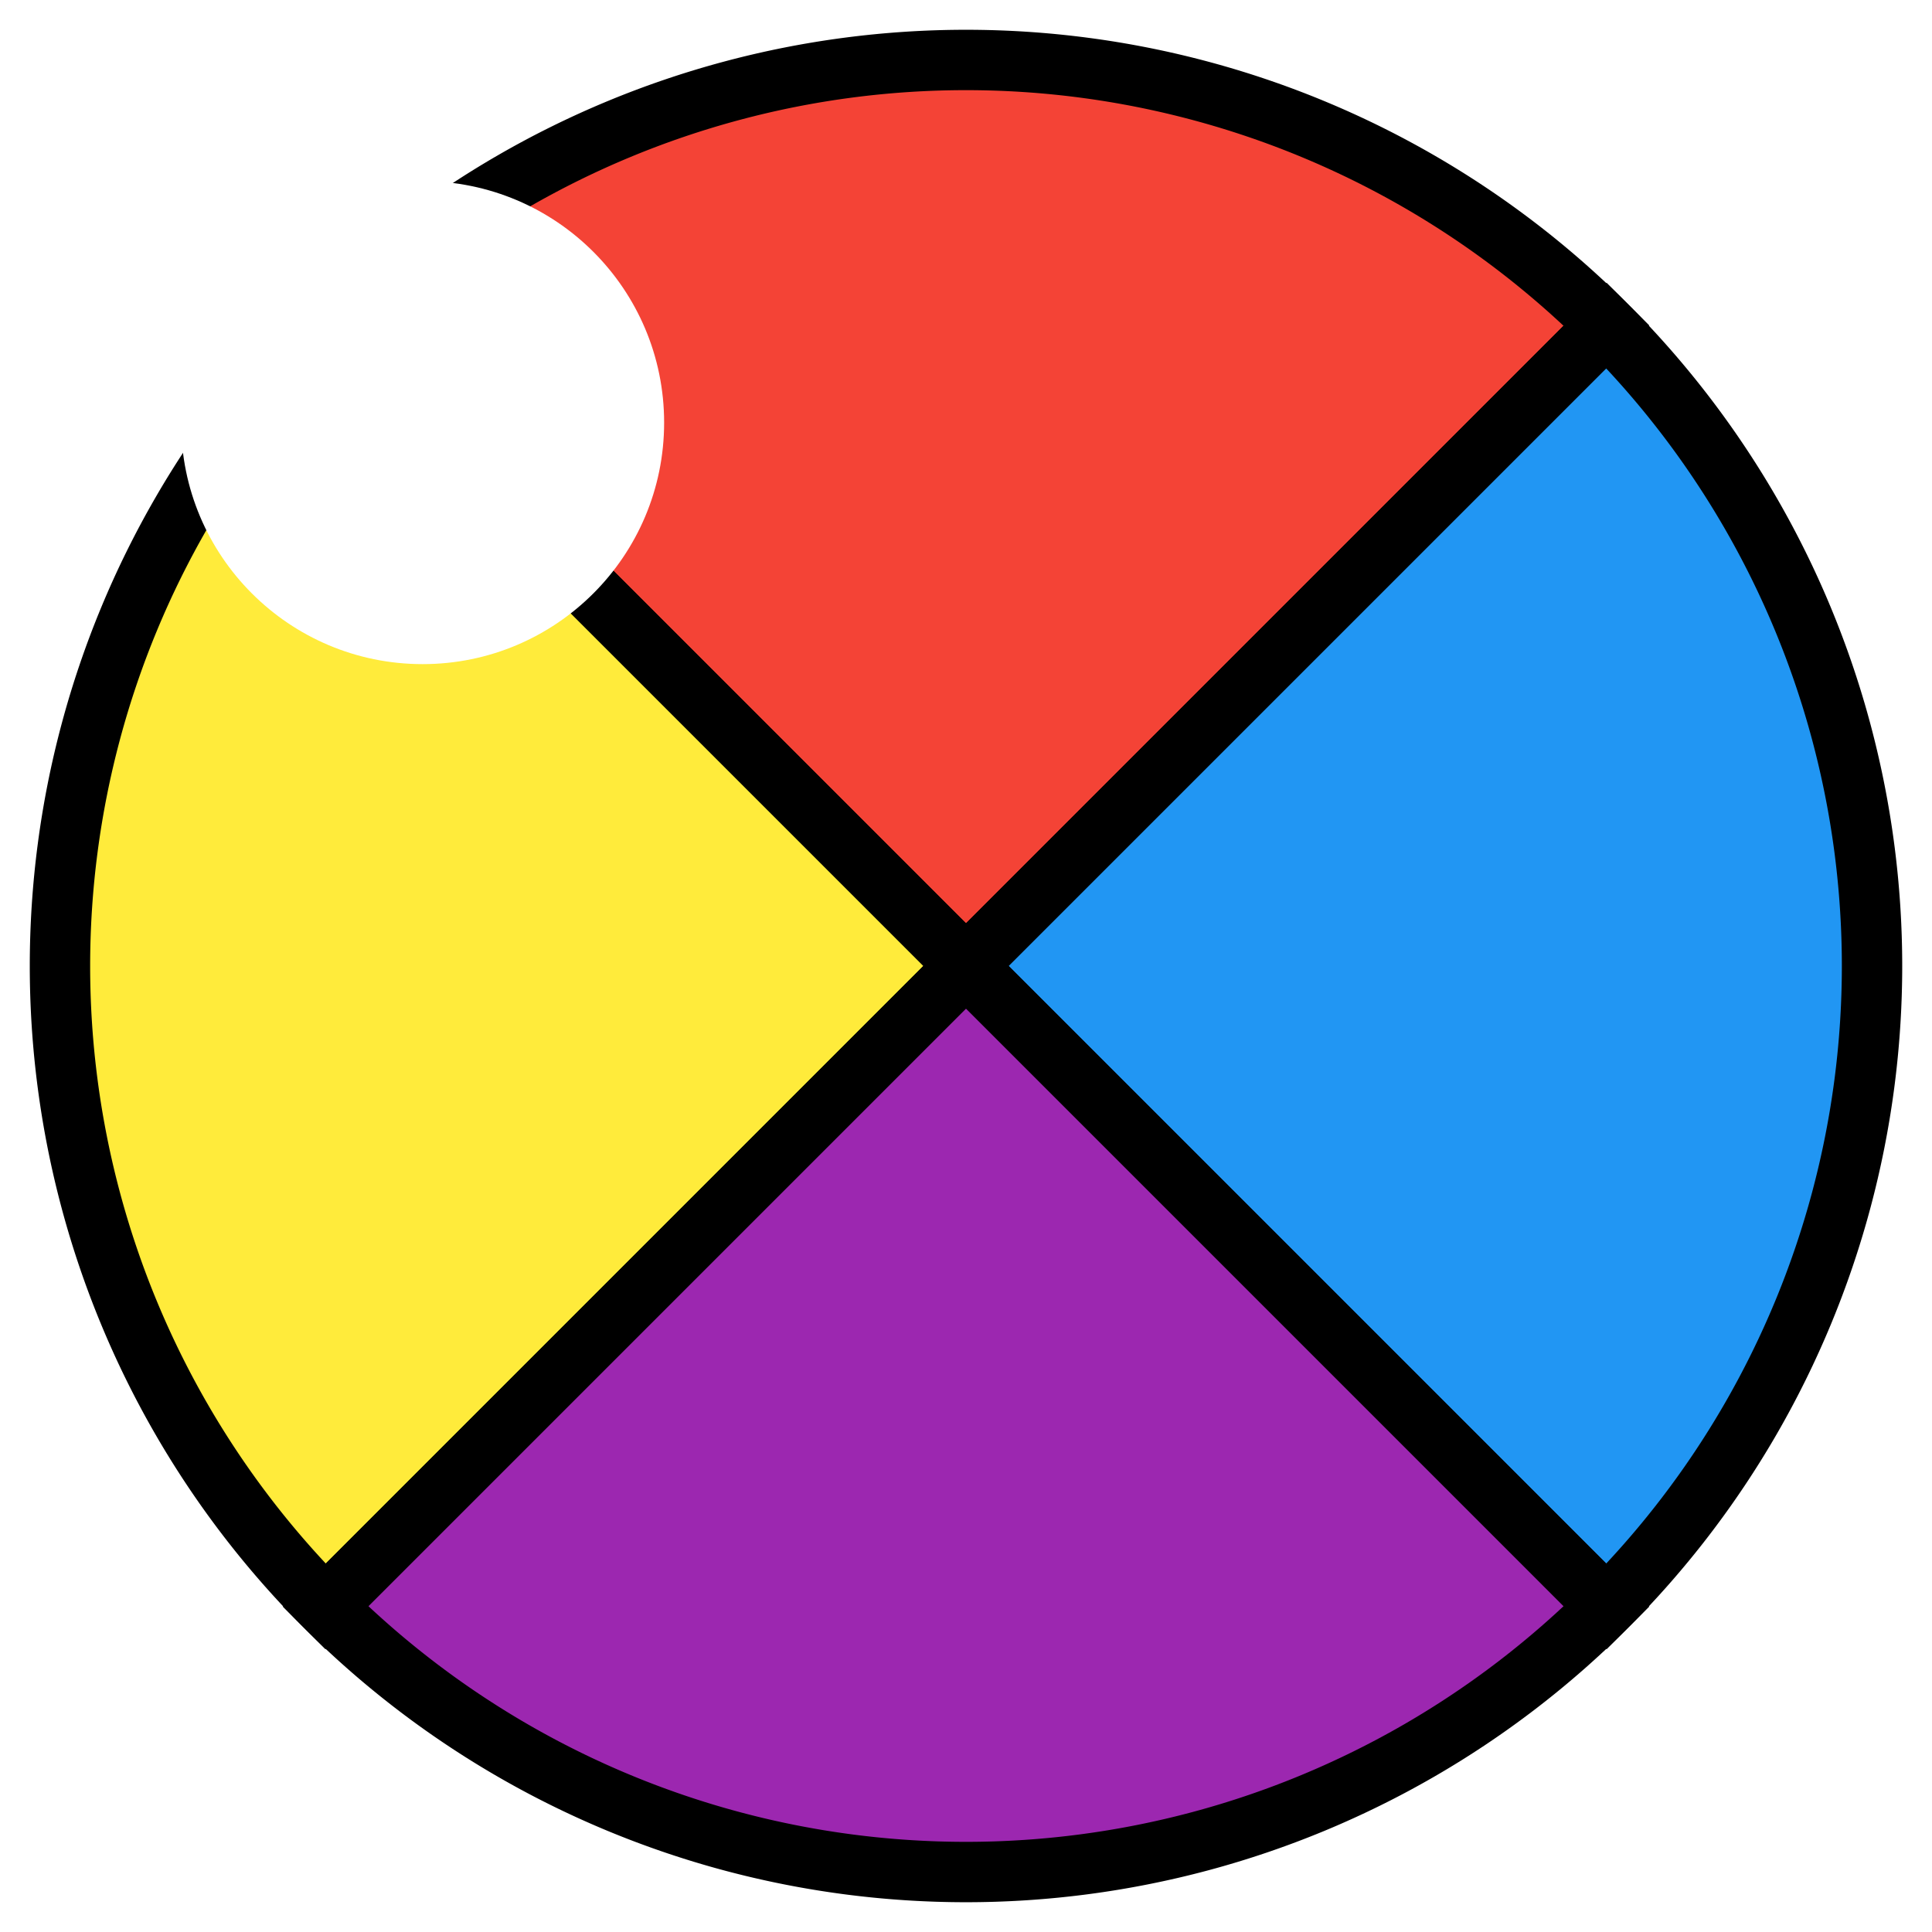 ﻿<svg xmlns="http://www.w3.org/2000/svg" width="32" height="32">
  <filter id="highlight" x="-50%" y="-50%" width="200%" height="200%">
    <feGaussianBlur stdDeviation="2" />
  </filter>
  <g stroke="black">
    <path fill="#f44336" d="M 16,16 L 5.39,5.39 A 15,15 0 0,1 26.61,5.39 Z" />
    <path fill="#ffeb3b" d="M 16,16 L 5.39,26.61 A 15,15 0 0,1 5.39,5.39 Z" />
    <path fill="#2196f3" d="M 16,16 L 26.61,5.39 A 15,15 0 0,1 26.61,26.61 Z" />
    <path fill="#9c27b0" d="M 16,16 L 26.61,26.61 A 15,15 0 0,1 5.39,26.61 Z" />
</g>
  <circle cx="7" cy="7" r="4" fill="white" filter="url(#highlight)" />
</svg>
